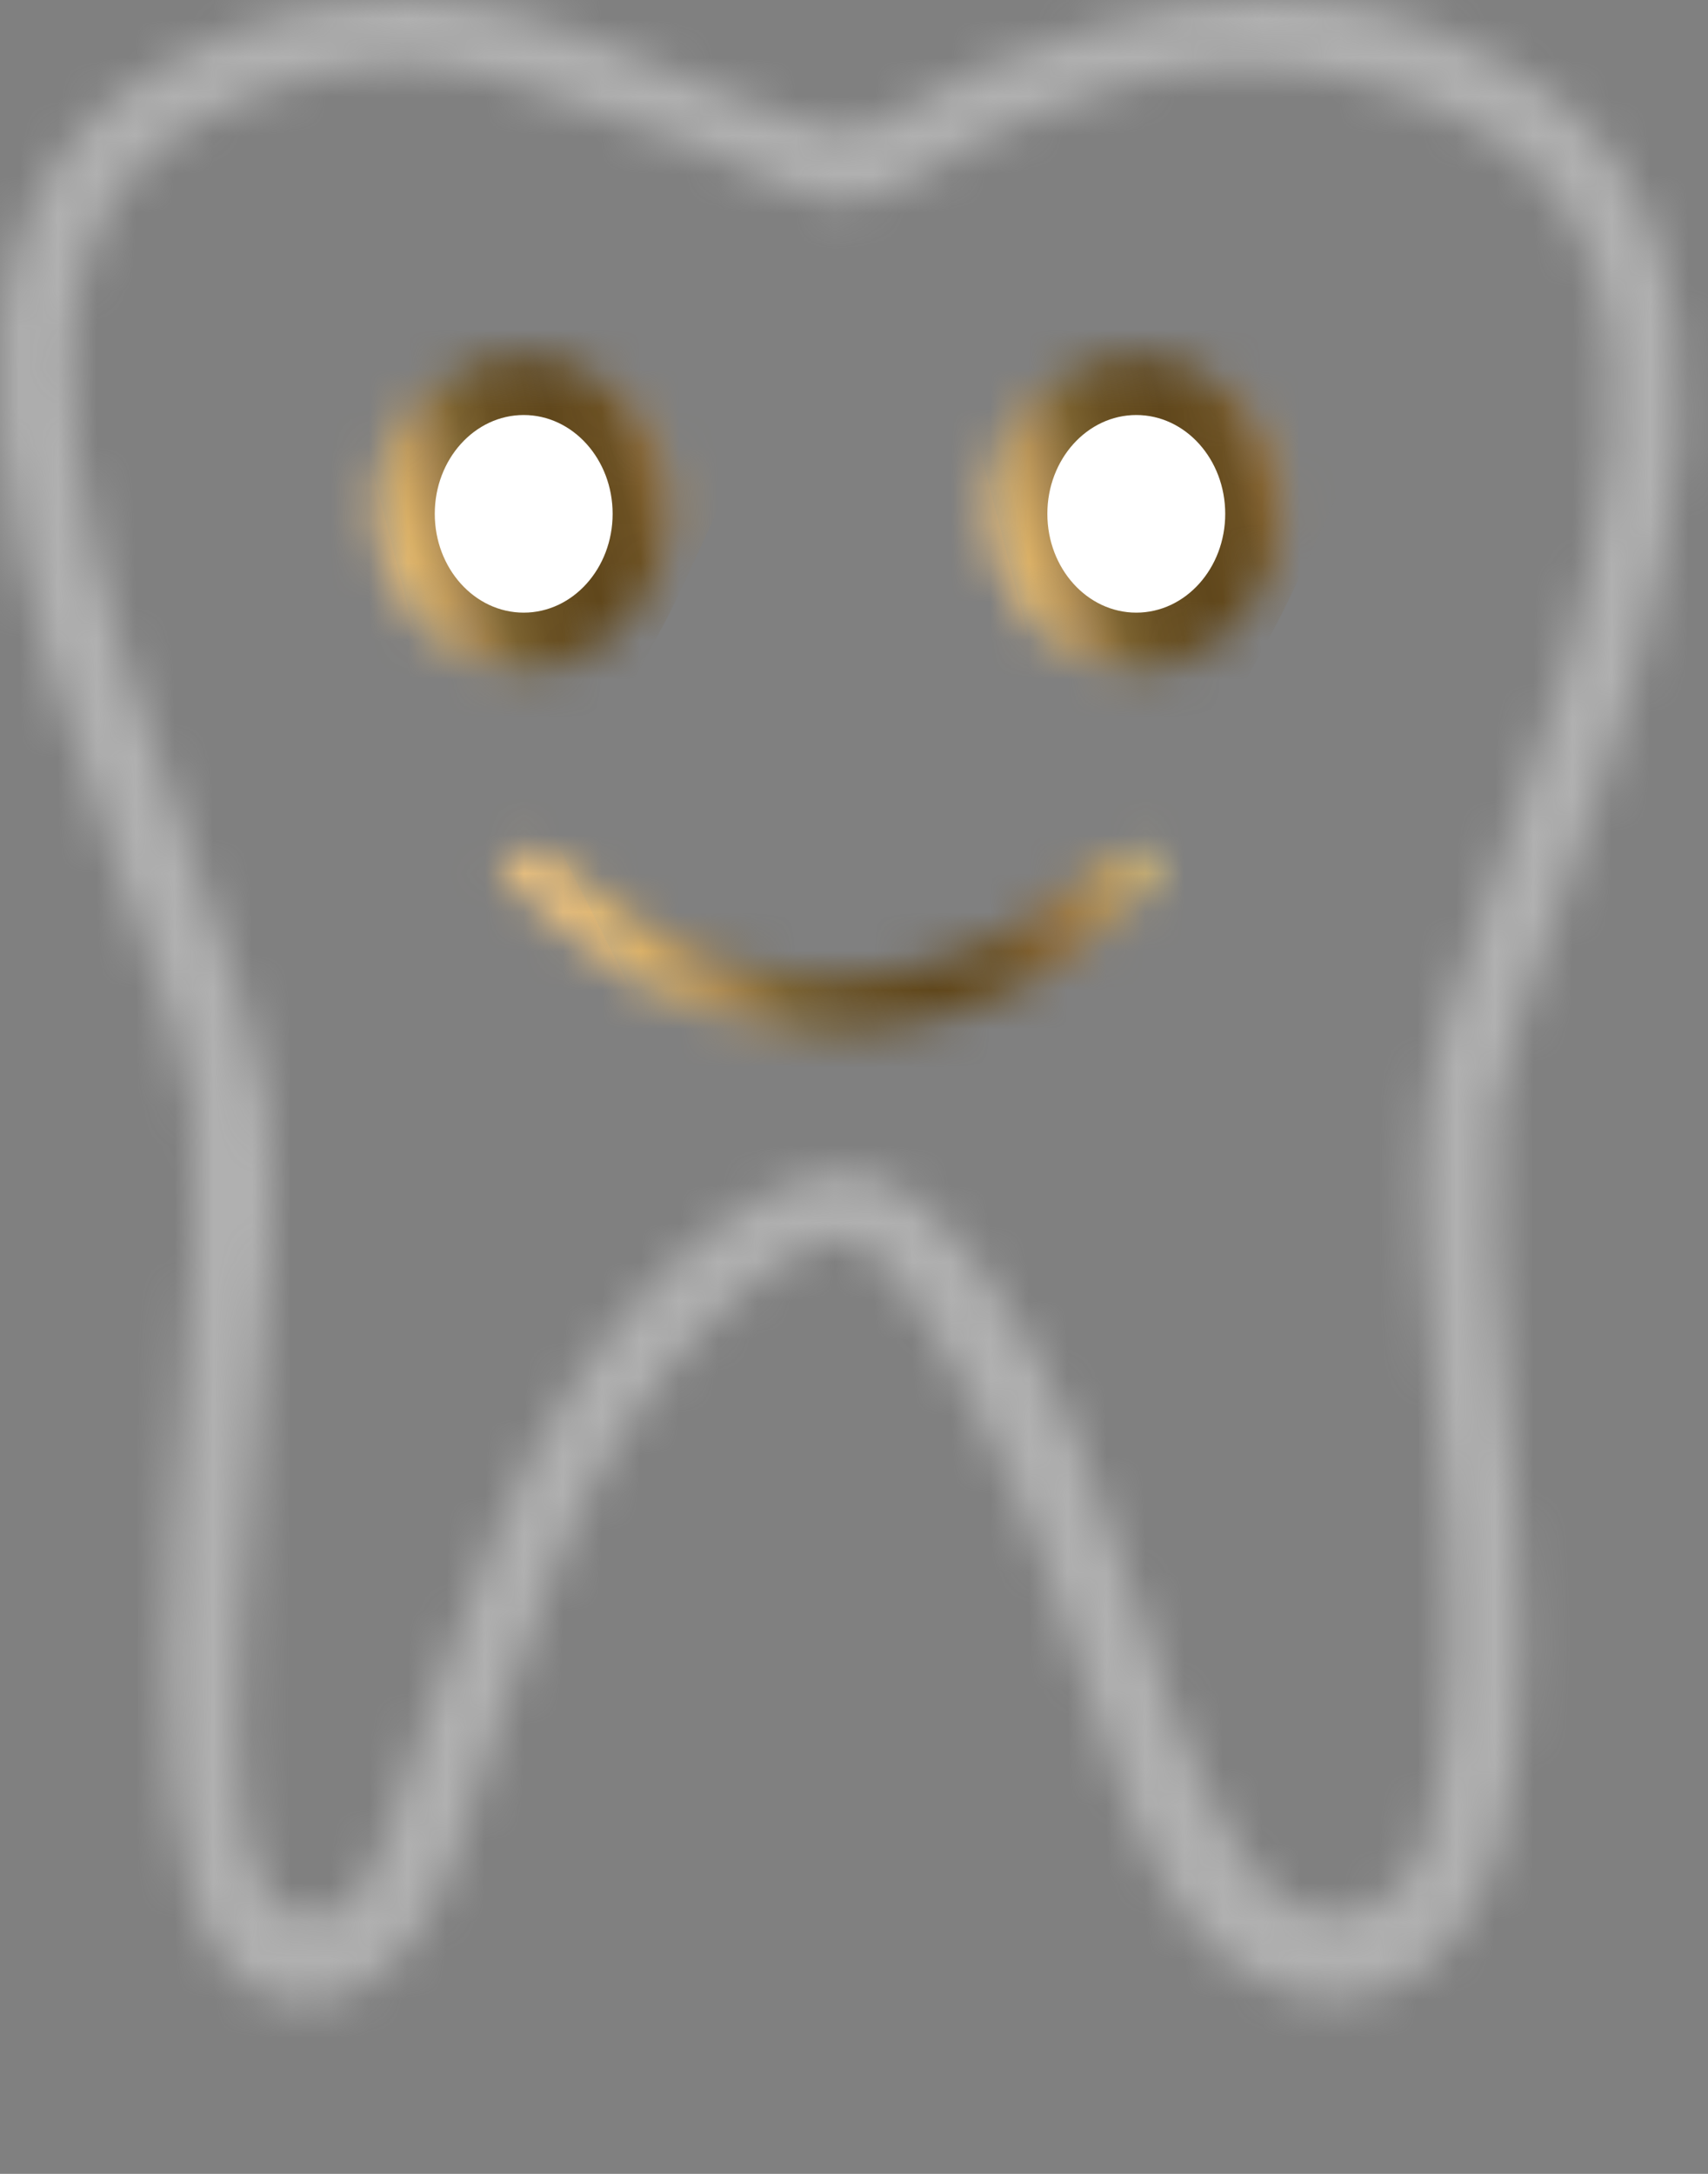 <svg width="44" height="56" viewBox="0 0 44 56" fill="none" xmlns="http://www.w3.org/2000/svg">
<rect x="0" y="0" width="44" height="56" fill="#808080" stroke="none"/>
<mask id="mask0" mask-type="alpha" maskUnits="userSpaceOnUse" x="12" y="21" width="18" height="6">
<path d="M14.396 23.869L13.044 22.641C12.753 22.376 12.94 21.891 13.335 21.891C13.835 21.891 14.319 22.065 14.705 22.383L15.412 22.964C16.421 23.795 17.592 24.407 18.851 24.76L18.977 24.795C20.612 25.254 22.342 25.254 23.977 24.795L24.153 24.746C25.376 24.402 26.506 23.788 27.459 22.947L28.033 22.441C28.435 22.086 28.952 21.891 29.488 21.891C29.879 21.891 30.075 22.364 29.799 22.641L28.861 23.583C27.614 24.836 26.054 25.733 24.344 26.181L24.087 26.249C22.255 26.728 20.328 26.702 18.51 26.173C16.981 25.728 15.574 24.94 14.396 23.869Z" fill="black"/>
</mask>
<g mask="url(#mask0)">
<path d="M16.358 44.112C16.085 44.458 15.472 44.76 14.925 44.748C14.42 44.737 14.247 44.703 13.689 44.322C13.084 43.909 12.282 41.394 12.282 41.394C12.282 41.394 11.29 40.378 10.94 39.511C10.506 38.436 10.969 39.6 10.535 38.524C10.425 38.252 10.008 36.867 9.694 35.974C9.363 35.035 9.053 33.879 8.324 33.547C7.71 33.267 7.836 33.365 6.976 33.118C4.977 32.542 3.997 31.846 3.665 31.582C3.332 31.317 2.843 30.631 2.644 29.827C2.483 29.179 2.604 28.529 2.624 28.228C2.642 27.962 2.853 26.992 3.118 26.506C3.406 25.979 3.68 25.658 3.955 25.324C4.46 24.713 5.492 23.967 5.568 23.893L9.211 20.239L18.605 17.774L22.361 16.654L25.124 16.713L28.208 15.979L31.206 14.844C31.206 14.844 33.049 17.548 33.518 18.091C33.979 18.767 34.205 19.172 34.386 20.242C34.459 21.043 34.34 21.573 34.271 21.972C34.271 21.972 34.032 23.033 33.38 23.952C33.101 24.346 32.696 24.737 32.002 25.655C31.774 25.957 31.517 26.622 31.409 26.975C30.492 30.875 30.188 32.013 30.026 32.543C29.921 32.886 28.951 36.029 28.444 37.306C27.867 38.76 26.968 40.473 26.968 40.473C26.96 40.606 25.969 42.184 25.194 42.434C24.806 42.56 24.407 42.565 24.184 42.413C23.579 42 23.32 41.513 22.051 38.37C21.943 38.101 21.686 37.275 21.004 37.015C20.264 36.733 19.732 37.121 19.732 37.121C19.471 37.249 19.015 37.772 18.642 38.297C18.27 38.822 18.075 39.218 17.608 40.541C17.572 40.642 17.264 41.91 17.096 42.529C16.772 43.588 16.772 43.588 16.358 44.112L16.358 44.112Z" fill="url(#paint0_linear)"/>
</g>
<mask id="mask1" mask-type="alpha" maskUnits="userSpaceOnUse" x="9" y="9" width="9" height="9">
<path d="M17.309 13.128C17.309 15.409 15.6 17.258 13.491 17.258C11.382 17.258 9.673 15.409 9.673 13.128C9.673 10.847 11.382 9.164 13.491 9.164C15.6 9.164 17.309 10.847 17.309 13.128Z" fill="#C4C4C4"/>
</mask>
<g mask="url(#mask1)">
<path d="M6.146 21.587C5.911 21.778 5.449 21.872 5.075 21.757C4.73 21.65 4.617 21.592 4.286 21.213C3.929 20.803 3.693 19.929 3.693 19.929C3.693 19.929 3.342 18.866 3.221 18.183L2.922 16.49C2.884 16.276 2.789 15.213 2.696 14.519C2.598 13.789 2.545 12.909 2.091 12.531C1.709 12.213 1.781 12.308 1.226 11.964C-0.066 11.166 -0.642 10.48 -0.834 10.228C-1.025 9.976 -1.266 9.395 -1.292 8.786C-1.313 8.296 -1.141 7.859 -1.086 7.649C-1.037 7.464 -0.759 6.818 -0.51 6.526C-0.24 6.209 -0.007 6.035 0.227 5.853C0.657 5.519 1.467 5.192 1.53 5.154L4.531 3.279L11.312 3.369L14.041 3.311L15.928 3.893L18.143 3.976L20.355 3.758C20.355 3.758 21.247 6.034 21.494 6.511C21.717 7.08 21.816 7.411 21.793 8.204C21.733 8.786 21.578 9.138 21.476 9.407C21.476 9.407 21.166 10.112 20.593 10.635C20.347 10.86 20.015 11.057 19.413 11.572C19.215 11.741 18.947 12.162 18.825 12.391C17.659 14.975 17.294 15.721 17.11 16.064C16.991 16.287 15.893 18.324 15.37 19.129C14.774 20.046 13.922 21.084 13.922 21.084C13.898 21.177 13.001 22.101 12.435 22.126C12.152 22.139 11.878 22.065 11.746 21.914C11.388 21.503 11.277 21.107 10.84 18.632C10.802 18.421 10.74 17.785 10.308 17.468C9.839 17.123 9.421 17.294 9.421 17.294C9.225 17.334 8.84 17.615 8.512 17.914C8.185 18.213 7.997 18.456 7.494 19.301C7.455 19.366 7.069 20.204 6.869 20.609C6.502 21.296 6.502 21.296 6.146 21.587L6.146 21.587Z" fill="url(#paint1_linear)"/>
<path d="M13.491 15.782C14.756 15.782 15.782 14.642 15.782 13.236C15.782 11.831 14.756 10.691 13.491 10.691C12.226 10.691 11.2 11.831 11.2 13.236C11.2 14.642 12.226 15.782 13.491 15.782Z" fill="white"/>
</g>
<mask id="mask2" mask-type="alpha" maskUnits="userSpaceOnUse" x="25" y="9" width="9" height="9">
<path d="M33.09 13.128C33.09 15.409 31.381 17.258 29.272 17.258C27.164 17.258 25.454 15.409 25.454 13.128C25.454 10.847 27.164 9.164 29.272 9.164C31.381 9.164 33.09 10.847 33.09 13.128Z" fill="#C4C4C4"/>
</mask>
<g mask="url(#mask2)">
<path d="M21.927 21.587C21.692 21.778 21.23 21.872 20.857 21.757C20.512 21.65 20.398 21.592 20.068 21.213C19.71 20.803 19.474 19.929 19.474 19.929C19.474 19.929 19.123 18.866 19.002 18.183L18.703 16.49C18.665 16.276 18.57 15.213 18.477 14.519C18.379 13.789 18.326 12.909 17.872 12.531C17.49 12.213 17.562 12.308 17.007 11.964C15.715 11.166 15.139 10.48 14.948 10.228C14.756 9.976 14.515 9.395 14.489 8.786C14.468 8.296 14.64 7.859 14.696 7.649C14.744 7.464 15.023 6.818 15.271 6.526C15.541 6.209 15.774 6.035 16.008 5.853C16.438 5.519 17.249 5.192 17.311 5.154L20.312 3.279L27.093 3.369L29.823 3.311L31.709 3.893L33.925 3.976L36.137 3.758C36.137 3.758 37.028 6.034 37.275 6.511C37.498 7.08 37.597 7.411 37.574 8.204C37.514 8.786 37.359 9.138 37.257 9.407C37.257 9.407 36.947 10.112 36.374 10.635C36.128 10.86 35.797 11.057 35.195 11.572C34.997 11.741 34.728 12.162 34.606 12.391C33.441 14.975 33.075 15.721 32.891 16.064C32.772 16.287 31.674 18.324 31.151 19.129C30.555 20.046 29.703 21.084 29.703 21.084C29.679 21.177 28.782 22.101 28.216 22.126C27.933 22.139 27.659 22.065 27.527 21.914C27.169 21.503 27.058 21.107 26.621 18.632C26.584 18.421 26.521 17.785 26.089 17.468C25.621 17.123 25.203 17.294 25.203 17.294C25.006 17.334 24.621 17.615 24.293 17.914C23.966 18.213 23.778 18.456 23.275 19.301C23.237 19.366 22.851 20.204 22.651 20.609C22.283 21.296 22.283 21.296 21.927 21.587L21.927 21.587Z" fill="url(#paint2_linear)"/>
<path d="M29.272 15.782C30.538 15.782 31.563 14.642 31.563 13.236C31.563 11.831 30.538 10.691 29.272 10.691C28.007 10.691 26.981 11.831 26.981 13.236C26.981 14.642 28.007 15.782 29.272 15.782Z" fill="white"/>
</g>
<mask id="mask3" mask-type="alpha" maskUnits="userSpaceOnUse" x="0" y="0" width="44" height="52">
<path d="M11.685 47.959C10.383 52.086 6.239 53.115 4.97 48.978C3.936 45.612 4.324 40.274 4.711 36.153C4.97 33.368 5.164 30.756 4.97 28.609C4.841 27.275 4.065 25.128 3.161 22.748C0.642 15.842 -2.908 5.745 4.133 1.741C6.717 0.29 8.457 0 10.912 0C13.625 0 16.974 1.799 18.783 2.437C20.075 2.902 20.926 3.366 21.83 3.366C22.734 3.366 23.998 2.263 25.29 1.741C27.099 1.045 29.731 0 32.444 0C34.899 0 36.367 0.29 38.951 1.741C45.993 5.745 42.889 15.9 40.37 22.748C39.465 25.186 38.755 27.275 38.561 28.609C38.367 30.756 38.561 33.368 38.819 36.153C39.207 40.215 39.53 44.452 38.561 47.818C37.327 51.176 35.341 51.657 33.87 51.456C32.526 51.272 31.318 50.46 30.53 49.357C30.052 48.687 29.504 47.721 28.969 46.338C27.901 43.581 27.213 40.675 25.962 37.996C24.326 34.489 22.745 31.917 21.701 31.917C20.344 31.917 16.598 34.761 14.401 40.157C13.534 42.289 12.554 45.207 11.685 47.959ZM21.83 30.176C24.414 30.176 27.57 35.399 29.357 41.492C30.474 45.301 31.677 47.327 32.395 48.291C32.791 48.82 33.353 49.212 34.01 49.278C34.845 49.361 36.019 49.153 36.67 47.586C37.574 44.51 37.398 40.215 37.011 36.328C36.752 33.484 36.494 30.814 36.752 28.493C36.881 26.926 37.721 24.779 38.626 22.226C40.951 15.9 43.952 6.674 38.138 3.366C35.877 2.089 34.033 1.741 31.902 1.741C29.576 1.741 27.887 2.553 26.208 3.192C24.787 3.714 23.122 5.223 21.83 5.223C20.538 5.223 19.286 4.294 17.865 3.772C16.89 3.415 14.862 2.642 12.868 2.029C10.213 1.212 7.453 1.826 5.034 3.192C-0.779 6.499 2.709 15.842 5.034 22.226C5.939 24.721 6.714 26.926 6.908 28.493C7.166 30.814 6.908 33.484 6.649 36.328C6.378 39.646 5.934 44.523 6.329 47.027C6.451 47.804 6.815 49.015 7.555 49.284C8.767 49.723 9.51 48.569 9.909 47.343C10.513 45.484 11.514 42.551 12.722 39.577C15.047 33.774 19.246 30.176 21.83 30.176Z" fill="white"/>
</mask>
<g mask="url(#mask3)">
<path d="M4.712 36.153L12.315 36.868L12.315 36.864L12.316 36.859L4.712 36.153ZM4.97 28.609L12.576 27.923L12.573 27.898L12.571 27.873L4.97 28.609ZM3.161 22.748L-4.012 25.365L-3.995 25.413L-3.977 25.461L3.161 22.748ZM4.134 1.741L0.395 -4.918L0.377 -4.908L0.359 -4.897L4.134 1.741ZM18.783 2.437L21.366 -4.749L21.345 -4.757L21.325 -4.764L18.783 2.437ZM25.291 1.741L22.547 -5.386L22.488 -5.363L22.429 -5.339L25.291 1.741ZM38.952 1.741L42.727 -4.897L42.709 -4.908L42.69 -4.918L38.952 1.741ZM40.37 22.748L47.529 25.405L47.533 25.395L47.537 25.385L40.37 22.748ZM38.561 28.609L31.004 27.512L30.974 27.717L30.956 27.923L38.561 28.609ZM38.82 36.153L31.216 36.859L31.217 36.869L31.218 36.879L38.82 36.153ZM38.561 47.818L45.729 50.452L45.824 50.194L45.9 49.93L38.561 47.818ZM29.358 41.492L36.685 39.343L29.358 41.492ZM36.67 47.585L43.723 50.514L43.881 50.134L43.997 49.74L36.67 47.585ZM37.011 36.327L29.406 37.018L29.409 37.052L29.412 37.085L37.011 36.327ZM36.753 28.493L44.342 29.338L44.354 29.23L44.363 29.121L36.753 28.493ZM38.626 22.226L31.459 19.591L31.443 19.633L31.428 19.676L38.626 22.226ZM38.138 3.366L41.915 -3.272L41.904 -3.278L41.893 -3.284L38.138 3.366ZM26.208 3.192L28.843 10.359L28.882 10.345L28.921 10.33L26.208 3.192ZM17.866 3.772L20.5 -3.396L20.495 -3.398L20.49 -3.399L17.866 3.772ZM5.035 22.226L12.214 19.624L12.212 19.618L12.21 19.612L5.035 22.226ZM6.908 28.493L14.498 27.648L14.492 27.602L14.487 27.556L6.908 28.493ZM6.65 36.327L-0.955 35.636L-0.958 35.67L-0.961 35.704L6.65 36.327ZM12.722 39.577L19.797 42.45L19.804 42.434L19.81 42.418L12.722 39.577ZM32.396 48.291L26.276 52.858L32.396 48.291ZM34.011 49.278L34.774 41.679L34.011 49.278ZM28.969 46.338L21.848 49.095L28.969 46.338ZM25.963 37.996L19.043 41.225L25.963 37.996ZM9.909 47.343L17.172 49.703L9.909 47.343ZM33.87 51.456L32.835 59.022L33.87 51.456ZM30.53 49.356L24.317 53.796L30.53 49.356ZM12.27 46.736C12.101 46.186 11.93 44.948 11.944 42.903C11.958 40.982 12.124 38.893 12.315 36.868L-2.891 35.438C-3.088 37.534 -3.309 40.174 -3.328 42.794C-3.346 45.291 -3.194 48.404 -2.33 51.219L12.27 46.736ZM12.316 36.859C12.566 34.154 12.842 30.869 12.576 27.923L-2.635 29.296C-2.514 30.644 -2.626 32.581 -2.892 35.448L12.316 36.859ZM12.571 27.873C12.423 26.345 11.979 24.825 11.624 23.726C11.236 22.522 10.754 21.23 10.3 20.035L-3.977 25.461C-3.527 26.645 -3.168 27.617 -2.911 28.415C-2.785 28.807 -2.703 29.093 -2.654 29.291C-2.601 29.509 -2.615 29.506 -2.631 29.345L12.571 27.873ZM10.335 20.131C9.013 16.506 7.896 13.219 7.673 10.526C7.568 9.26 7.719 8.654 7.791 8.467C7.795 8.454 7.733 8.479 7.909 8.379L0.359 -4.897C-6.89 -0.775 -7.984 6.521 -7.548 11.787C-7.127 16.87 -5.209 22.084 -4.012 25.365L10.335 20.131ZM7.872 8.399C8.696 7.937 9.114 7.809 9.343 7.754C9.594 7.695 9.98 7.636 10.912 7.636V-7.636C7.386 -7.636 4.312 -7.117 0.395 -4.918L7.872 8.399ZM10.912 7.636C10.784 7.636 10.859 7.62 11.203 7.705C11.53 7.786 11.953 7.921 12.49 8.123C13.029 8.327 13.569 8.554 14.196 8.82C14.731 9.046 15.521 9.384 16.242 9.638L21.325 -4.764C21.141 -4.829 20.834 -4.955 20.148 -5.246C19.554 -5.497 18.747 -5.839 17.884 -6.165C16.314 -6.758 13.719 -7.636 10.912 -7.636V7.636ZM16.201 9.624C16.401 9.696 16.599 9.773 16.873 9.881C17.107 9.973 17.495 10.128 17.883 10.267C18.659 10.544 20.073 11.002 21.83 11.002V-4.271C22.267 -4.271 22.611 -4.213 22.821 -4.167C23.012 -4.124 23.104 -4.086 23.022 -4.116C22.985 -4.129 22.928 -4.15 22.833 -4.186C22.735 -4.225 22.631 -4.266 22.482 -4.325C22.205 -4.434 21.811 -4.589 21.366 -4.749L16.201 9.624ZM21.83 11.002C23.513 11.002 24.842 10.514 25.525 10.227C26.258 9.92 26.887 9.563 27.233 9.362C27.786 9.043 27.753 9.052 28.076 8.871C28.267 8.763 28.265 8.775 28.153 8.821L22.429 -5.339C21.67 -5.032 21.026 -4.687 20.588 -4.44C20.362 -4.313 20.153 -4.191 19.992 -4.096C19.811 -3.99 19.707 -3.928 19.597 -3.864C19.495 -3.805 19.451 -3.782 19.44 -3.776C19.427 -3.769 19.493 -3.805 19.617 -3.857C19.737 -3.907 19.98 -4.002 20.319 -4.087C20.657 -4.173 21.178 -4.271 21.83 -4.271V11.002ZM28.034 8.867C29.006 8.493 29.787 8.191 30.619 7.954C31.438 7.721 32.034 7.636 32.444 7.636V-7.636C28.07 -7.636 24.101 -5.984 22.547 -5.386L28.034 8.867ZM32.444 7.636C33.377 7.636 33.644 7.696 33.765 7.727C33.893 7.759 34.265 7.867 35.213 8.399L42.69 -4.918C41.055 -5.836 39.4 -6.599 37.534 -7.074C35.661 -7.551 33.967 -7.636 32.444 -7.636V7.636ZM35.177 8.379C35.389 8.5 35.386 8.531 35.425 8.627C35.525 8.873 35.688 9.516 35.621 10.766C35.478 13.401 34.461 16.693 33.203 20.111L47.537 25.385C48.798 21.956 50.593 16.746 50.871 11.591C51.158 6.284 49.834 -0.856 42.727 -4.897L35.177 8.379ZM33.211 20.091C32.377 22.337 31.337 25.222 31.004 27.512L46.118 29.706C46.116 29.726 46.13 29.625 46.196 29.368C46.259 29.122 46.351 28.803 46.479 28.399C46.738 27.582 47.091 26.587 47.529 25.405L33.211 20.091ZM30.956 27.923C30.69 30.869 30.965 34.154 31.216 36.859L46.423 35.448C46.157 32.581 46.045 30.644 46.167 29.296L30.956 27.923ZM31.218 36.879C31.634 41.236 31.721 43.977 31.223 45.705L45.9 49.93C47.34 44.927 46.781 39.195 46.422 35.428L31.218 36.879ZM31.394 45.183C31.187 45.745 31.286 45.096 32.295 44.473C33.331 43.834 34.362 43.816 34.906 43.89L32.835 59.022C34.849 59.298 37.609 59.139 40.314 57.471C42.993 55.818 44.701 53.249 45.729 50.452L31.394 45.183ZM36.743 44.917C36.684 44.834 36.426 44.448 36.09 43.581L21.848 49.095C22.583 50.994 23.42 52.54 24.317 53.796L36.743 44.917ZM32.883 34.766C32.004 32.884 31.002 30.942 29.939 29.367C29.422 28.603 28.695 27.628 27.756 26.762C27.057 26.116 24.932 24.281 21.701 24.281V39.553C20.258 39.553 19.17 39.113 18.556 38.79C17.944 38.467 17.558 38.133 17.399 37.986C17.101 37.711 17.068 37.599 17.282 37.915C17.679 38.503 18.285 39.601 19.043 41.225L32.883 34.766ZM21.701 24.281C19.209 24.281 17.23 25.372 16.326 25.923C15.131 26.651 13.993 27.584 12.957 28.623C10.87 30.717 8.814 33.628 7.329 37.279L21.475 43.036C22.185 41.289 23.101 40.081 23.775 39.404C24.12 39.058 24.311 38.943 24.268 38.968C24.247 38.981 24.075 39.086 23.758 39.204C23.503 39.299 22.763 39.553 21.701 39.553V24.281ZM7.329 37.279C6.339 39.71 5.283 42.873 4.403 45.66L18.968 50.257C19.825 47.541 20.73 44.867 21.475 43.036L7.329 37.279ZM21.83 37.812C20.85 37.812 20.096 37.563 19.637 37.353C19.192 37.148 18.949 36.947 18.896 36.903C18.822 36.839 19.048 37.026 19.479 37.693C20.321 38.997 21.288 41.112 22.03 43.641L36.685 39.343C35.64 35.779 34.136 32.236 32.307 29.405C31.402 28.005 30.244 26.505 28.794 25.272C27.436 24.115 25.043 22.54 21.83 22.54V37.812ZM22.03 43.641C23.356 48.164 24.924 51.045 26.276 52.858L38.516 43.723C38.43 43.608 37.593 42.438 36.685 39.343L22.03 43.641ZM33.247 56.876C34.58 57.009 36.64 56.964 38.801 55.892C41.119 54.743 42.774 52.8 43.723 50.514L29.618 44.656C29.916 43.938 30.659 42.883 32.018 42.209C33.22 41.613 34.276 41.629 34.774 41.679L33.247 56.876ZM43.997 49.74C45.369 45.072 44.992 39.403 44.61 35.57L29.412 37.085C29.805 41.028 29.78 43.947 29.344 45.431L43.997 49.74ZM44.616 35.636C44.333 32.523 44.188 30.723 44.342 29.338L29.163 27.648C28.8 30.905 29.172 34.445 29.406 37.018L44.616 35.636ZM44.363 29.121C44.352 29.251 44.364 29.012 44.666 28.073C44.961 27.159 45.315 26.212 45.824 24.775L31.428 19.676C31.032 20.793 30.514 22.197 30.131 23.386C29.755 24.55 29.282 26.168 29.142 27.866L44.363 29.121ZM45.793 24.861C46.936 21.754 48.625 16.988 49.04 12.345C49.447 7.803 48.775 0.631 41.915 -3.272L34.362 10.003C34.071 9.837 33.84 9.493 33.786 9.34C33.785 9.335 33.826 9.454 33.85 9.747C33.874 10.041 33.876 10.448 33.828 10.983C33.616 13.362 32.642 16.372 31.459 19.591L45.793 24.861ZM41.893 -3.284C38.331 -5.295 35.159 -5.896 31.902 -5.896V9.377C32.539 9.377 32.897 9.429 33.16 9.493C33.414 9.555 33.79 9.68 34.384 10.015L41.893 -3.284ZM31.902 -5.896C27.831 -5.896 24.57 -4.355 23.495 -3.947L28.921 10.33C29.179 10.232 29.428 10.134 29.639 10.051C29.862 9.963 30.043 9.892 30.224 9.822C30.581 9.684 30.834 9.594 31.051 9.528C31.438 9.409 31.673 9.377 31.902 9.377V-5.896ZM23.574 -3.976C22.619 -3.625 21.813 -3.184 21.318 -2.901C21.052 -2.749 20.801 -2.599 20.607 -2.483C20.393 -2.354 20.253 -2.269 20.111 -2.186C19.806 -2.007 19.794 -2.017 19.929 -2.073C20.028 -2.114 20.74 -2.414 21.83 -2.414V12.859C23.567 12.859 24.971 12.371 25.791 12.03C26.645 11.675 27.381 11.256 27.831 10.992C28.546 10.573 28.468 10.603 28.895 10.36C29.152 10.213 29.087 10.269 28.843 10.359L23.574 -3.976ZM21.83 -2.414C22.424 -2.414 22.851 -2.307 23.036 -2.252C23.204 -2.202 23.247 -2.172 23.065 -2.255C22.981 -2.293 22.879 -2.342 22.725 -2.416C22.595 -2.479 22.379 -2.584 22.183 -2.677C21.775 -2.871 21.183 -3.145 20.5 -3.396L15.231 10.94C15.258 10.95 15.356 10.988 15.623 11.115C15.757 11.179 16.347 11.467 16.727 11.641C17.552 12.017 19.451 12.859 21.83 12.859V-2.414ZM20.49 -3.399C19.645 -3.709 17.354 -4.582 15.113 -5.271L10.625 9.328C12.371 9.865 14.137 10.539 15.241 10.943L20.49 -3.399ZM1.259 -3.446C-5.82 0.582 -6.142 8.051 -5.597 12.487C-5.033 17.074 -3.217 21.885 -2.14 24.84L12.21 19.612C10.961 16.183 9.87 13.131 9.562 10.624C9.493 10.066 9.481 9.644 9.495 9.343C9.509 9.042 9.547 8.932 9.538 8.959C9.468 9.181 9.185 9.616 8.811 9.829L1.259 -3.446ZM-2.145 24.828C-1.689 26.086 -1.324 27.111 -1.051 27.986C-0.917 28.413 -0.822 28.753 -0.757 29.019C-0.725 29.149 -0.703 29.25 -0.689 29.323C-0.675 29.397 -0.67 29.431 -0.67 29.43L14.487 27.556C14.163 24.94 13.007 21.812 12.214 19.624L-2.145 24.828ZM-0.681 29.338C-0.527 30.723 -0.672 32.523 -0.955 35.636L14.255 37.018C14.489 34.445 14.86 30.905 14.498 27.648L-0.681 29.338ZM-0.961 35.704C-1.092 37.298 -1.284 39.504 -1.388 41.608C-1.483 43.555 -1.547 46.106 -1.214 48.215L13.872 45.838C13.81 45.444 13.771 44.304 13.867 42.357C13.955 40.567 14.12 38.675 14.261 36.95L-0.961 35.704ZM17.172 49.703C17.746 47.936 18.684 45.192 19.797 42.45L5.647 36.705C4.345 39.911 3.281 43.031 2.647 44.982L17.172 49.703ZM19.81 42.418C20.601 40.445 21.655 39.003 22.515 38.163C22.946 37.742 23.222 37.575 23.27 37.55C23.385 37.488 22.867 37.812 21.83 37.812V22.54C17.517 22.54 13.974 25.156 11.843 27.238C9.377 29.647 7.169 32.906 5.634 36.736L19.81 42.418ZM-1.214 48.215C-1.084 49.042 -0.81 50.266 -0.231 51.529C0.204 52.477 1.612 55.252 4.953 56.463L10.158 42.104C11.534 42.603 12.405 43.419 12.866 43.957C13.322 44.489 13.555 44.951 13.652 45.163C13.834 45.559 13.865 45.789 13.872 45.838L-1.214 48.215ZM15.113 -5.271C9.878 -6.88 4.924 -5.516 1.28 -3.458L8.79 9.841C9.983 9.167 10.549 9.304 10.625 9.328L15.113 -5.271ZM-2.33 51.217C-1.657 53.413 -0.354 55.72 1.924 57.352C4.293 59.049 7.11 59.566 9.732 59.071C14.692 58.135 17.761 54.079 18.968 50.257L4.403 45.66C4.307 45.965 4.654 44.487 6.899 44.063C8.163 43.825 9.625 44.081 10.819 44.937C11.922 45.727 12.232 46.611 12.271 46.739L-2.33 51.217ZM26.276 52.858C27.604 54.638 29.941 56.544 33.247 56.876L34.774 41.679C36.766 41.879 37.978 43.002 38.516 43.723L26.276 52.858ZM36.09 43.581C35.651 42.446 35.306 41.327 34.79 39.755C34.314 38.306 33.712 36.544 32.883 34.766L19.043 41.225C19.464 42.126 19.832 43.157 20.279 44.52C20.687 45.76 21.22 47.474 21.848 49.095L36.09 43.581ZM4.953 56.463C6.567 57.048 8.437 57.225 10.343 56.717C12.179 56.228 13.53 55.244 14.435 54.34C16.085 52.691 16.834 50.744 17.172 49.703L2.647 44.982C2.648 44.978 2.686 44.858 2.793 44.656C2.889 44.475 3.141 44.034 3.64 43.535C4.158 43.018 5.071 42.316 6.414 41.959C7.827 41.582 9.15 41.739 10.158 42.104L4.953 56.463ZM34.906 43.89C35.924 44.03 36.484 44.553 36.743 44.917L24.317 53.796C26.153 56.366 29.13 58.515 32.835 59.022L34.906 43.89Z" fill="#B0B0B0"/>
</g>
<defs>
<linearGradient id="paint0_linear" x1="-0.455" y1="25.097" x2="39.927" y2="4.741" gradientUnits="userSpaceOnUse">
<stop stop-color="#362F1D"/>
<stop offset="0.044" stop-color="#4C4023"/>
<stop offset="0.09" stop-color="#3B3113"/>
<stop offset="0.129" stop-color="#4C330A"/>
<stop offset="0.171" stop-color="#604818"/>
<stop offset="0.217" stop-color="#7D6131"/>
<stop offset="0.258" stop-color="#BE995C"/>
<stop offset="0.291" stop-color="#E8BF7D"/>
<stop offset="0.301" stop-color="#EDC27E"/>
<stop offset="0.309" stop-color="#EDC27D"/>
<stop offset="0.326" stop-color="#ECBE73"/>
<stop offset="0.326" stop-color="#E3BC77"/>
<stop offset="0.343" stop-color="#D9AF66"/>
<stop offset="0.373" stop-color="#AB8952"/>
<stop offset="0.406" stop-color="#7A612F"/>
<stop offset="0.432" stop-color="#6A5123"/>
<stop offset="0.48" stop-color="#60471C"/>
<stop offset="0.521" stop-color="#6B5022"/>
<stop offset="0.558" stop-color="#926E3B"/>
<stop offset="0.602" stop-color="#C4A262"/>
<stop offset="0.634" stop-color="#E0C87E"/>
<stop offset="0.663" stop-color="#A88D51"/>
<stop offset="0.689" stop-color="#847044"/>
<stop offset="0.735" stop-color="#5B502D"/>
<stop offset="0.863" stop-color="#ACABA6"/>
<stop offset="0.87" stop-color="#3E3633"/>
</linearGradient>
<linearGradient id="paint1_linear" x1="-2.766" y1="4.83" x2="27.402" y2="-2.947" gradientUnits="userSpaceOnUse">
<stop stop-color="#362F1D"/>
<stop offset="0.044" stop-color="#4C4023"/>
<stop offset="0.09" stop-color="#3B3113"/>
<stop offset="0.129" stop-color="#4C330A"/>
<stop offset="0.171" stop-color="#604818"/>
<stop offset="0.217" stop-color="#7D6131"/>
<stop offset="0.258" stop-color="#BE995C"/>
<stop offset="0.291" stop-color="#E8BF7D"/>
<stop offset="0.301" stop-color="#EDC27E"/>
<stop offset="0.309" stop-color="#EDC27D"/>
<stop offset="0.326" stop-color="#ECBE73"/>
<stop offset="0.326" stop-color="#E3BC77"/>
<stop offset="0.343" stop-color="#D9AF66"/>
<stop offset="0.373" stop-color="#AB8952"/>
<stop offset="0.406" stop-color="#7A612F"/>
<stop offset="0.432" stop-color="#6A5123"/>
<stop offset="0.48" stop-color="#60471C"/>
<stop offset="0.521" stop-color="#6B5022"/>
<stop offset="0.558" stop-color="#926E3B"/>
<stop offset="0.602" stop-color="#C4A262"/>
<stop offset="0.634" stop-color="#E0C87E"/>
<stop offset="0.663" stop-color="#A88D51"/>
<stop offset="0.689" stop-color="#847044"/>
<stop offset="0.735" stop-color="#5B502D"/>
<stop offset="0.863" stop-color="#ACABA6"/>
<stop offset="0.87" stop-color="#3E3633"/>
</linearGradient>
<linearGradient id="paint2_linear" x1="13.016" y1="4.83" x2="43.184" y2="-2.947" gradientUnits="userSpaceOnUse">
<stop stop-color="#362F1D"/>
<stop offset="0.044" stop-color="#4C4023"/>
<stop offset="0.09" stop-color="#3B3113"/>
<stop offset="0.129" stop-color="#4C330A"/>
<stop offset="0.171" stop-color="#604818"/>
<stop offset="0.217" stop-color="#7D6131"/>
<stop offset="0.258" stop-color="#BE995C"/>
<stop offset="0.291" stop-color="#E8BF7D"/>
<stop offset="0.301" stop-color="#EDC27E"/>
<stop offset="0.309" stop-color="#EDC27D"/>
<stop offset="0.326" stop-color="#ECBE73"/>
<stop offset="0.326" stop-color="#E3BC77"/>
<stop offset="0.343" stop-color="#D9AF66"/>
<stop offset="0.373" stop-color="#AB8952"/>
<stop offset="0.406" stop-color="#7A612F"/>
<stop offset="0.432" stop-color="#6A5123"/>
<stop offset="0.48" stop-color="#60471C"/>
<stop offset="0.521" stop-color="#6B5022"/>
<stop offset="0.558" stop-color="#926E3B"/>
<stop offset="0.602" stop-color="#C4A262"/>
<stop offset="0.634" stop-color="#E0C87E"/>
<stop offset="0.663" stop-color="#A88D51"/>
<stop offset="0.689" stop-color="#847044"/>
<stop offset="0.735" stop-color="#5B502D"/>
<stop offset="0.863" stop-color="#ACABA6"/>
<stop offset="0.87" stop-color="#3E3633"/>
</linearGradient>
</defs>
</svg>

